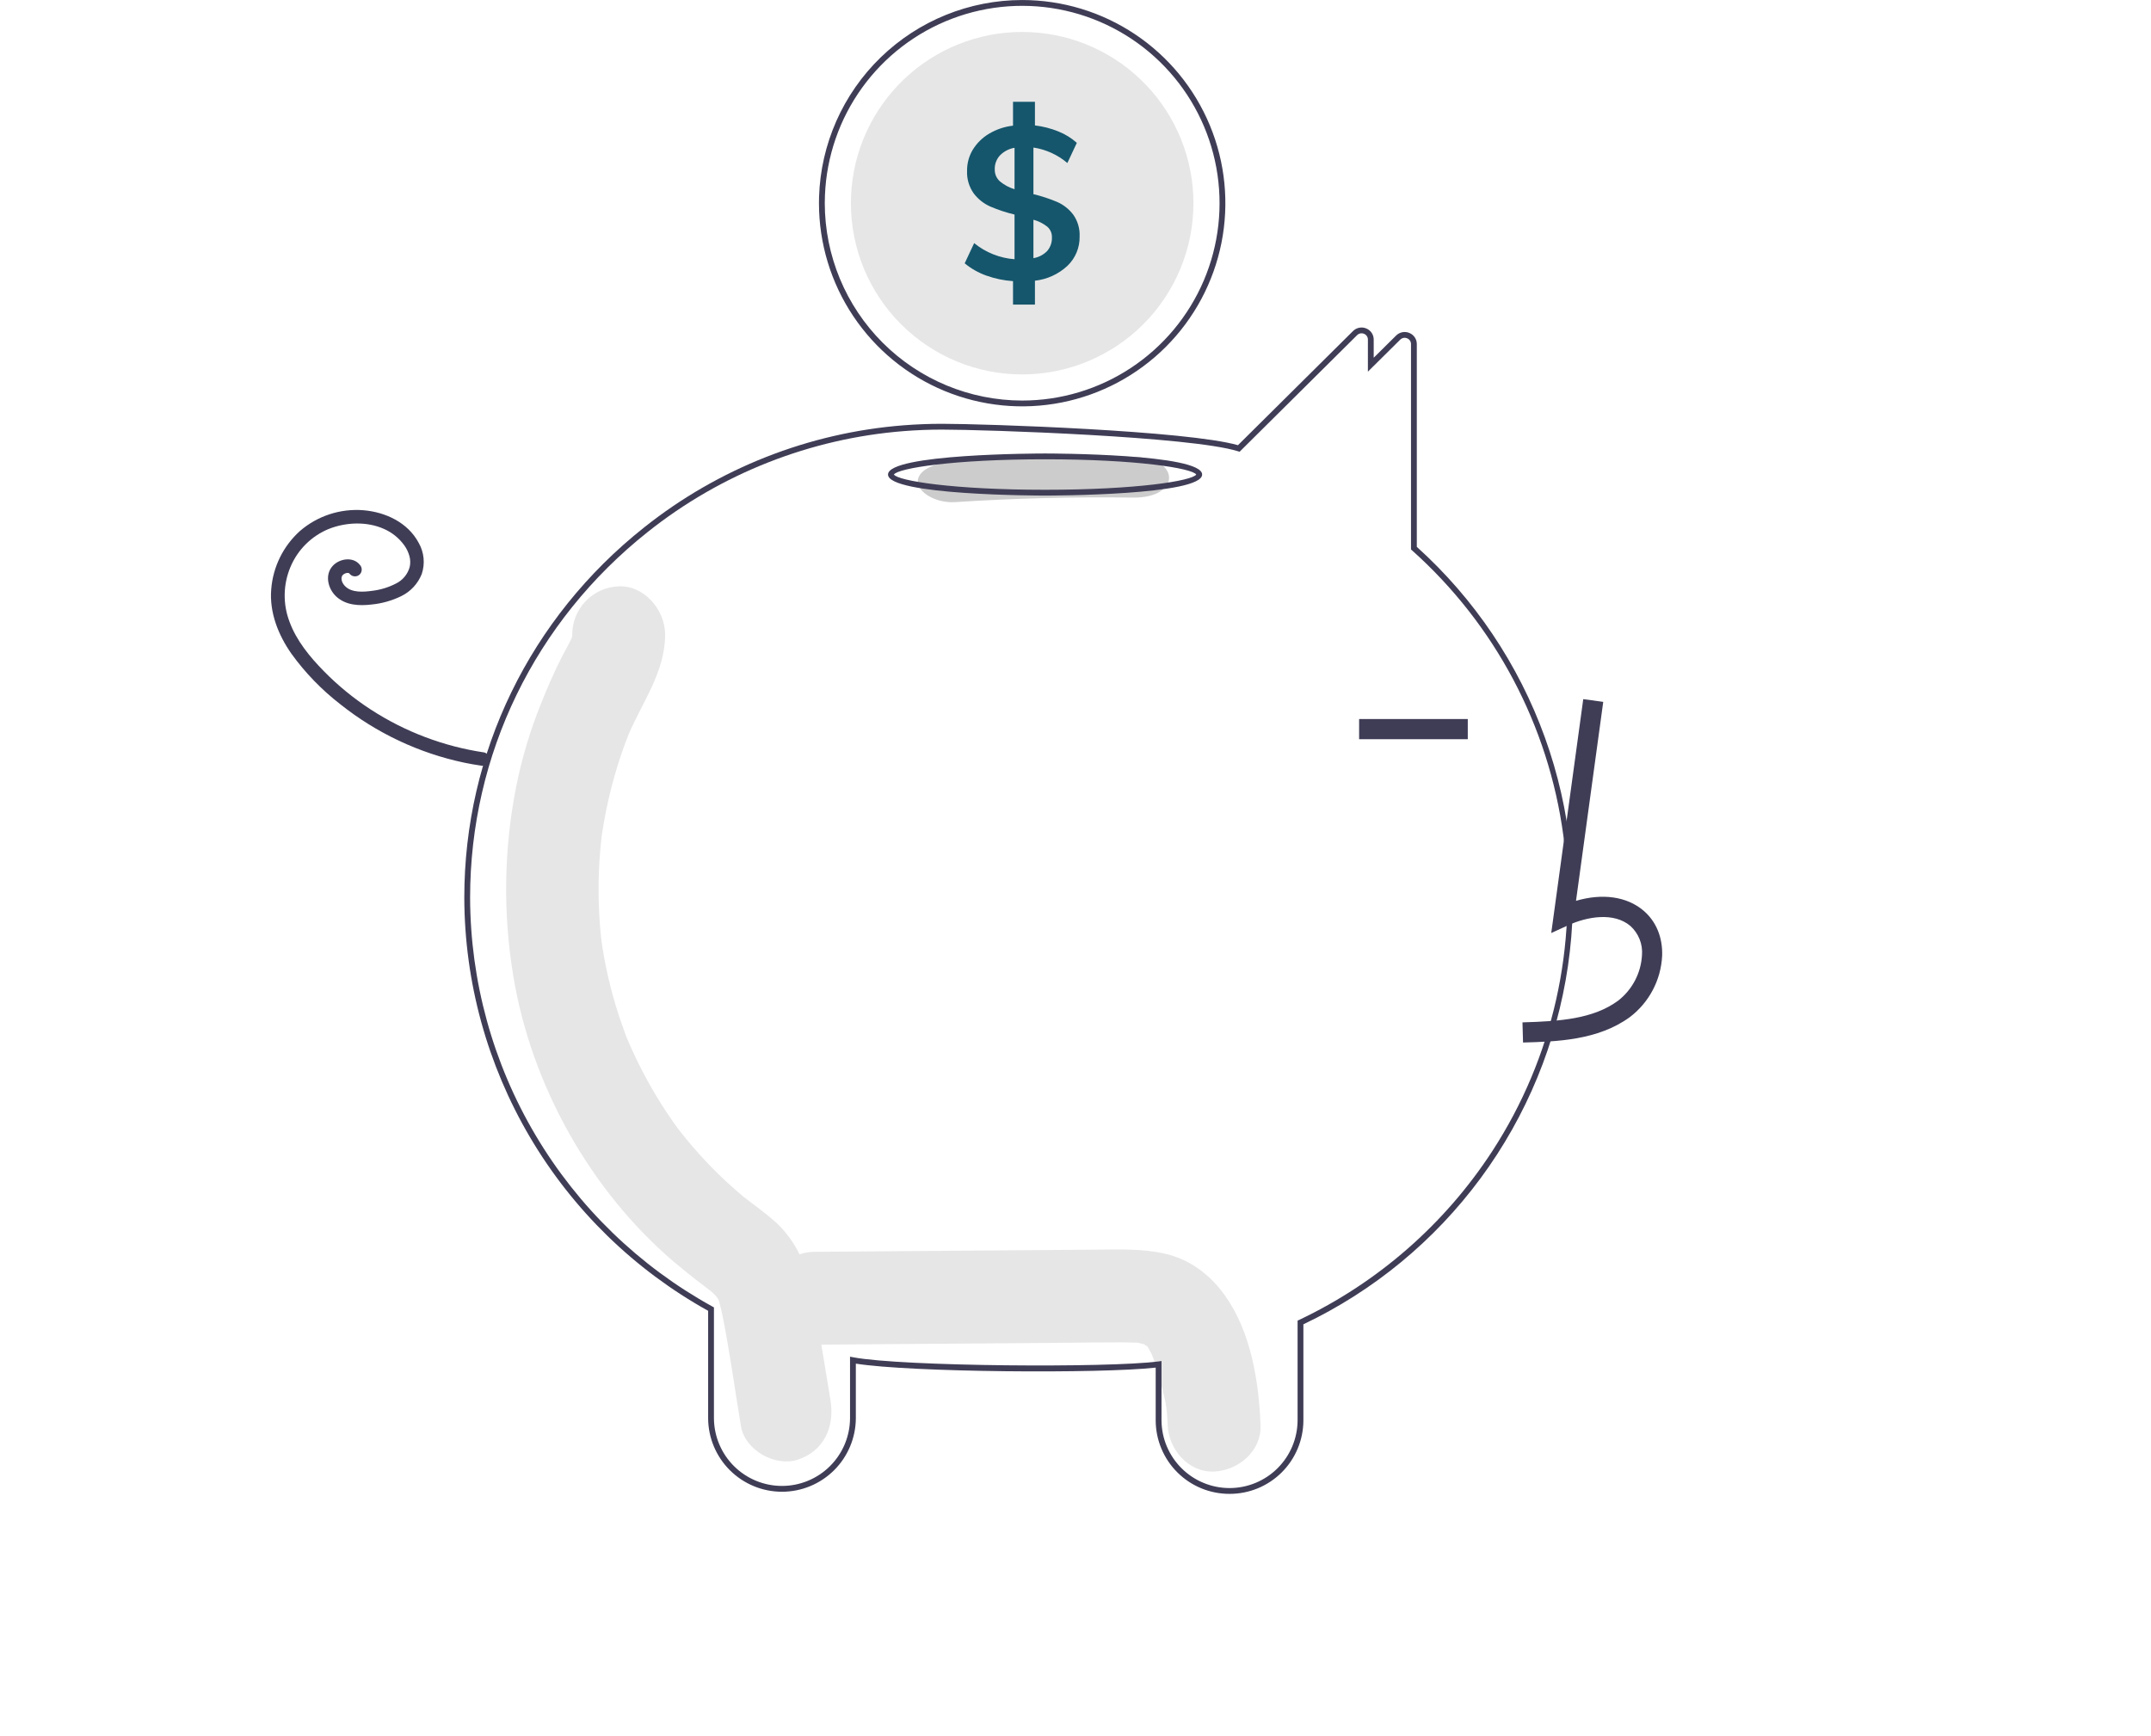 <svg width="741" height="598" viewBox="0 0 741 598" fill="none" xmlns="http://www.w3.org/2000/svg">
<path d="M421.949 446.307C416.828 439.135 409.894 433.888 401.178 431.924C393.578 430.211 385.762 430.503 378.036 430.563L280.344 431.316C271.977 431.381 263.955 438.629 264.344 447.316C264.729 455.93 271.375 463.385 280.344 463.316C308.961 463.095 337.578 462.875 366.195 462.654C372.941 462.602 379.692 462.48 386.439 462.503C387.954 462.507 389.463 462.587 390.976 462.605C391.343 462.609 391.608 462.605 391.795 462.598C391.842 462.612 391.881 462.625 391.942 462.642C392.732 462.858 393.542 463.008 394.336 463.214C394.058 463.222 394.851 463.717 395.25 463.885C395.305 463.993 395.421 464.184 395.616 464.48C395.888 464.99 396.693 466.539 396.726 466.49C397.936 469.549 398.934 472.687 399.713 475.883C401.573 482.93 401.981 484.403 402.249 491.015C402.587 499.367 409.366 507.412 418.249 507.015C426.628 506.639 434.612 499.972 434.249 491.015C433.638 475.92 430.988 458.965 421.949 446.307Z" fill="#E6E6E6"/>
<path d="M286.087 482.412C284.252 471.293 282.452 460.166 280.582 449.053C278.684 437.778 274.807 427.454 266.034 420.055C263.689 418.078 261.259 416.232 258.818 414.392C257.959 413.746 257.103 413.098 256.254 412.437C256.204 412.397 256.171 412.372 256.127 412.338C256.034 412.258 255.922 412.163 255.772 412.035C252.115 408.941 248.582 405.708 245.216 402.272C242.228 399.221 239.369 396.039 236.642 392.727C235.96 391.9 235.287 391.066 234.623 390.224C234.509 390.079 233.894 389.284 233.488 388.765C233.111 388.246 232.422 387.308 232.307 387.144C231.531 386.047 230.769 384.94 230.02 383.822C224.924 376.187 220.512 368.117 216.834 359.707C216.469 358.872 216.113 358.033 215.765 357.19C215.672 356.932 215.551 356.601 215.391 356.161C214.65 354.122 213.91 352.087 213.232 350.024C211.792 345.643 210.555 341.198 209.519 336.688C209.006 334.461 208.545 332.223 208.135 329.973C207.924 328.816 207.726 327.657 207.542 326.495C207.512 326.302 207.332 325.049 207.226 324.341C207.148 323.629 207.002 322.369 206.983 322.175C206.866 321.004 206.762 319.832 206.671 318.658C206.466 316.018 206.328 313.374 206.256 310.725C206.133 306.017 206.217 301.31 206.509 296.603C206.675 293.958 206.911 291.321 207.202 288.688C207.22 288.526 207.233 288.397 207.246 288.281C207.264 288.164 207.284 288.03 207.309 287.864C207.524 286.409 207.751 284.956 208.004 283.508C208.964 278.008 210.212 272.563 211.743 267.194C212.468 264.655 213.256 262.137 214.106 259.639C214.485 258.53 214.876 257.425 215.279 256.325C215.253 256.396 216.461 253.309 216.477 253.206C221.272 241.877 229.115 231.549 229.126 218.679C229.133 209.966 221.761 201.619 213.126 202.022C208.82 202.184 204.745 204.011 201.761 207.118C198.776 210.226 197.114 214.371 197.126 218.679C197.126 218.875 197.125 219.042 197.124 219.204C197.044 219.475 196.976 219.701 196.916 219.902C195.981 221.934 194.835 223.864 193.809 225.846C190.998 231.269 188.599 236.871 186.32 242.554C182.59 251.81 179.734 261.395 177.791 271.183C173.568 292.629 173.24 314.66 176.823 336.223C183.027 374.036 203.485 410.232 231.926 434.562C234.395 436.673 236.923 438.714 239.475 440.713C240.531 441.54 241.596 442.352 242.667 443.159C243.172 443.54 245.268 445.193 244.346 444.392C246.329 446.084 247.163 446.935 247.672 448.182C247.746 448.469 247.847 448.859 247.983 449.392C248.342 450.798 248.683 452.2 248.966 453.625C251.441 466.076 253.162 478.737 255.23 491.269C256.651 499.879 267.252 505.483 274.912 502.903C283.828 499.899 287.61 491.638 286.087 482.412Z" fill="#E6E6E6"/>
<path d="M423.567 514.708C416.848 514.725 410.396 512.077 405.626 507.343C400.857 502.609 398.16 496.177 398.127 489.458V471.206C379.019 473.345 313.584 472.85 294.828 469.836V488.728C294.777 495.442 292.075 501.864 287.309 506.594C282.544 511.324 276.102 513.978 269.387 513.978C262.673 513.978 256.231 511.324 251.466 506.594C246.7 501.864 243.998 495.442 243.947 488.728V451.636C218.543 437.523 197.365 416.887 182.599 391.856C167.832 366.826 160.013 338.309 159.947 309.248C159.947 259.418 182.53 212.933 221.906 181.714C247.508 161.347 278.614 149.098 311.228 146.541C315.655 146.194 320.109 146.018 324.467 146.018C339.82 146.018 409.086 148.389 426.465 153.389L466.093 114.068C466.676 113.482 467.419 113.083 468.23 112.921C469.04 112.76 469.88 112.843 470.643 113.161C471.411 113.467 472.07 113.998 472.531 114.684C472.992 115.371 473.235 116.181 473.227 117.008V123.26L480.944 115.617C481.525 115.031 482.268 114.631 483.078 114.469C483.888 114.308 484.728 114.391 485.49 114.709C486.259 115.015 486.918 115.546 487.38 116.233C487.842 116.919 488.085 117.73 488.078 118.557V188.422C507.962 206.349 523.118 228.903 532.201 254.088C541.285 279.272 544.015 306.308 540.151 332.8C536.287 359.292 525.948 384.422 510.049 405.962C494.151 427.503 473.184 444.789 449.007 456.288V489.458C448.974 496.177 446.277 502.609 441.508 507.343C436.739 512.077 430.287 514.725 423.567 514.708ZM400.127 468.938V489.458C400.178 495.641 402.67 501.554 407.06 505.909C411.45 510.264 417.384 512.707 423.567 512.707C429.751 512.707 435.684 510.264 440.075 505.909C444.465 501.554 446.957 495.641 447.007 489.458V455.025L447.578 454.754C474.706 441.881 497.735 421.742 514.109 396.572C534.974 364.454 543.651 325.927 538.57 287.965C533.489 250.003 514.986 215.114 486.41 189.612L486.077 189.314V118.557C486.085 118.127 485.96 117.706 485.72 117.349C485.48 116.992 485.137 116.717 484.736 116.562C484.337 116.391 483.897 116.345 483.472 116.43C483.047 116.514 482.657 116.725 482.354 117.035L471.227 128.055V117.008C471.235 116.578 471.11 116.156 470.87 115.799C470.63 115.442 470.286 115.168 469.886 115.012C469.486 114.842 469.045 114.796 468.619 114.881C468.194 114.966 467.804 115.178 467.5 115.488L427.024 155.652L426.449 155.472C410.293 150.415 339.936 148.018 324.467 148.018C320.161 148.018 315.76 148.192 311.386 148.535C279.167 151.061 248.439 163.161 223.149 183.281C184.254 214.119 161.947 260.032 161.947 309.248C162.014 338.052 169.791 366.313 184.472 391.094C199.153 415.876 220.202 436.275 245.431 450.173L245.947 450.458V488.728C245.999 494.911 248.491 500.823 252.881 505.177C257.272 509.53 263.204 511.973 269.387 511.973C275.57 511.973 281.503 509.53 285.893 505.177C290.284 500.823 292.776 494.911 292.828 488.728V467.442L294.012 467.665C310.868 470.836 381.844 471.336 398.997 469.086L400.127 468.938Z" fill="#3F3D56"/>
<path d="M352.128 0.008C333.937 0.015 316.462 7.1 303.403 19.764C290.344 32.427 282.724 49.676 282.158 67.858C282.138 68.568 282.128 69.288 282.128 70.008C282.128 83.853 286.233 97.386 293.925 108.898C301.617 120.409 312.549 129.381 325.34 134.679C338.131 139.978 352.206 141.364 365.784 138.663C379.363 135.962 391.836 129.295 401.625 119.505C411.415 109.716 418.082 97.243 420.783 83.664C423.484 70.085 422.098 56.011 416.799 43.22C411.501 30.429 402.529 19.497 391.018 11.805C379.506 4.113 365.973 0.008 352.128 0.008ZM352.128 138.008C334.099 137.989 316.814 130.819 304.065 118.07C291.317 105.322 284.147 88.037 284.128 70.008C284.128 69.078 284.148 68.158 284.188 67.248C284.729 53.928 289.174 41.06 296.97 30.246C304.766 19.432 315.569 11.148 328.035 6.424C340.501 1.7 354.081 0.745 367.085 3.677C380.09 6.609 391.946 13.299 401.179 22.915C410.412 32.532 416.615 44.65 419.016 57.763C421.417 70.876 419.91 84.406 414.684 96.67C409.457 108.933 400.741 119.39 389.618 126.74C378.496 134.09 365.459 138.008 352.128 138.008Z" fill="#3F3D56"/>
<path d="M411.128 70.008C411.128 85.655 404.912 100.662 393.847 111.727C382.783 122.792 367.776 129.008 352.128 129.008C336.48 129.008 321.473 122.792 310.409 111.727C299.344 100.662 293.128 85.655 293.128 70.008C293.128 68.138 293.218 66.298 293.388 64.478C294.809 49.376 301.993 35.402 313.447 25.457C324.9 15.512 339.744 10.361 354.896 11.073C370.048 11.784 384.343 18.304 394.815 29.279C405.286 40.253 411.128 54.839 411.128 70.008Z" fill="#E6E6E6"/>
<path d="M369.698 73.927C368.268 72.047 366.386 70.558 364.228 69.597C361.566 68.475 358.817 67.572 356.008 66.897V50.837C360.325 51.488 364.375 53.334 367.698 56.167L370.958 49.217C369.083 47.547 366.93 46.217 364.598 45.287C362.012 44.24 359.298 43.544 356.528 43.217V35.077H348.978V43.297C346.063 43.625 343.25 44.569 340.728 46.067C338.45 47.416 336.531 49.296 335.138 51.547C333.808 53.744 333.118 56.269 333.148 58.837C333.018 61.62 333.824 64.366 335.438 66.637C336.923 68.603 338.885 70.159 341.138 71.157C343.842 72.312 346.639 73.239 349.498 73.927V89.317C344.403 88.933 339.548 86.996 335.588 83.767L332.328 90.727C334.542 92.558 337.061 93.986 339.768 94.947C342.735 96.009 345.834 96.655 348.978 96.867V104.937H356.528V96.717C360.721 96.259 364.654 94.456 367.738 91.577C369.096 90.275 370.169 88.705 370.888 86.966C371.608 85.227 371.958 83.358 371.918 81.477C372.043 78.783 371.262 76.125 369.698 73.927ZM349.498 65.197C347.659 64.639 345.949 63.722 344.468 62.497C343.881 61.975 343.417 61.329 343.109 60.607C342.802 59.884 342.658 59.102 342.688 58.317C342.633 56.536 343.288 54.806 344.508 53.507C345.86 52.144 347.605 51.239 349.498 50.917V65.197ZM360.748 86.477C359.472 87.785 357.811 88.651 356.008 88.947V75.707C357.731 76.17 359.344 76.976 360.748 78.077C361.28 78.532 361.703 79.1 361.985 79.741C362.268 80.382 362.402 81.078 362.378 81.777C362.447 83.493 361.865 85.172 360.748 86.477Z" fill="#15566C"/>
<path d="M166.847 259.258C152.895 257.197 139.551 252.152 127.725 244.466C121.866 240.661 116.443 236.225 111.551 231.238C106.723 226.313 102.105 220.717 99.713 214.159C97.413 208.091 97.531 201.372 100.045 195.389C102.524 189.443 107.26 184.723 113.213 182.264C119.203 179.875 126.44 179.62 132.269 182.236C135.047 183.453 137.45 185.388 139.233 187.841C140.062 188.973 140.676 190.246 141.044 191.6C141.385 192.826 141.416 194.118 141.134 195.359C140.792 196.598 140.189 197.749 139.366 198.736C138.543 199.724 137.518 200.523 136.36 201.082C133.812 202.389 131.052 203.231 128.208 203.568C125.348 203.958 121.239 204.313 118.94 202.017C118.467 201.563 118.094 201.014 117.847 200.406C117.674 199.941 117.615 199.441 117.675 198.948C117.641 199.165 117.814 198.476 117.804 198.503C117.767 198.605 117.61 198.854 117.834 198.472C117.904 198.346 117.982 198.225 118.067 198.109C117.991 198.207 117.824 198.371 118.122 198.09C118.368 197.82 118.685 197.625 119.036 197.525C119.175 197.485 119.315 197.453 119.454 197.415C119.807 197.319 119.102 197.42 119.463 197.409C119.603 197.404 119.743 197.408 119.882 197.401C120.236 197.385 119.533 197.305 119.872 197.39C120.004 197.423 120.135 197.456 120.264 197.497C120.546 197.585 120.065 197.29 120.256 197.511C120.48 197.77 120.02 197.259 120.275 197.51C120.402 197.634 120.521 197.766 120.633 197.904C121.074 198.34 121.67 198.584 122.29 198.584C122.911 198.584 123.506 198.34 123.948 197.904C124.374 197.458 124.612 196.864 124.612 196.247C124.612 195.629 124.374 195.036 123.948 194.589C121.636 191.724 117.071 192.432 114.732 194.853C111.75 197.942 112.931 202.837 115.832 205.531C119.116 208.582 123.766 208.794 127.99 208.283C131.56 207.941 135.039 206.958 138.26 205.381C141.46 203.808 143.963 201.104 145.284 197.792C145.88 196.025 146.094 194.151 145.912 192.295C145.73 190.438 145.156 188.641 144.227 187.024C140.498 180.012 132.776 176.418 125.143 175.795C121.213 175.487 117.261 175.962 113.516 177.191C109.771 178.421 106.307 180.381 103.324 182.958C97.575 188.134 94.035 195.321 93.436 203.033C92.769 211.029 95.872 218.794 100.395 225.247C105.13 231.804 110.781 237.648 117.174 242.601C129.674 252.58 144.336 259.494 159.986 262.791C161.848 263.176 163.72 263.505 165.601 263.779C166.2 263.924 166.831 263.835 167.367 263.531C167.903 263.227 168.302 262.73 168.485 262.142C168.645 261.542 168.564 260.904 168.257 260.364C167.951 259.825 167.444 259.427 166.847 259.258Z" fill="#3F3D56"/>
<path d="M390.233 157.382C369.791 157.094 349.413 157.612 329.1 158.938C322.157 159.392 316.149 161.846 316.149 165.97C316.149 169.419 322.109 173.459 329.1 173.002C349.403 171.677 369.781 171.158 390.233 171.446C406.907 171.681 406.897 157.617 390.233 157.382Z" fill="#CCCCCC"/>
<path d="M360.02 170.75C357.811 170.75 305.914 170.667 305.914 163.499C305.914 156.331 357.811 156.248 360.02 156.248C362.229 156.248 414.125 156.331 414.125 163.499C414.125 170.667 362.229 170.75 360.02 170.75ZM307.943 163.499C309.364 165.672 328.44 168.75 360.02 168.75C391.6 168.75 410.676 165.672 412.096 163.499C410.676 161.326 391.6 158.248 360.02 158.248C328.44 158.248 309.364 161.326 307.943 163.499Z" fill="#3F3D56"/>
<path d="M524.673 359.2C536.161 358.881 550.459 358.482 561.474 350.436C564.754 347.941 567.449 344.76 569.37 341.115C571.291 337.469 572.391 333.448 572.594 329.332C572.819 322.978 570.523 317.431 566.13 313.718C560.377 308.857 551.976 307.717 542.922 310.377L552.302 241.829L545.417 240.886L534.389 321.473L540.139 318.834C546.806 315.776 555.957 314.22 561.643 319.026C563.04 320.282 564.127 321.844 564.822 323.589C565.517 325.334 565.8 327.216 565.649 329.088C565.48 332.151 564.654 335.142 563.226 337.857C561.798 340.572 559.802 342.948 557.374 344.823C548.802 351.084 537.405 351.892 524.479 352.253L524.673 359.2Z" fill="#3F3D56"/>
<path d="M505.635 247.741H468.203V254.691H505.635V247.741Z" fill="#3F3D56"/>
</svg>

